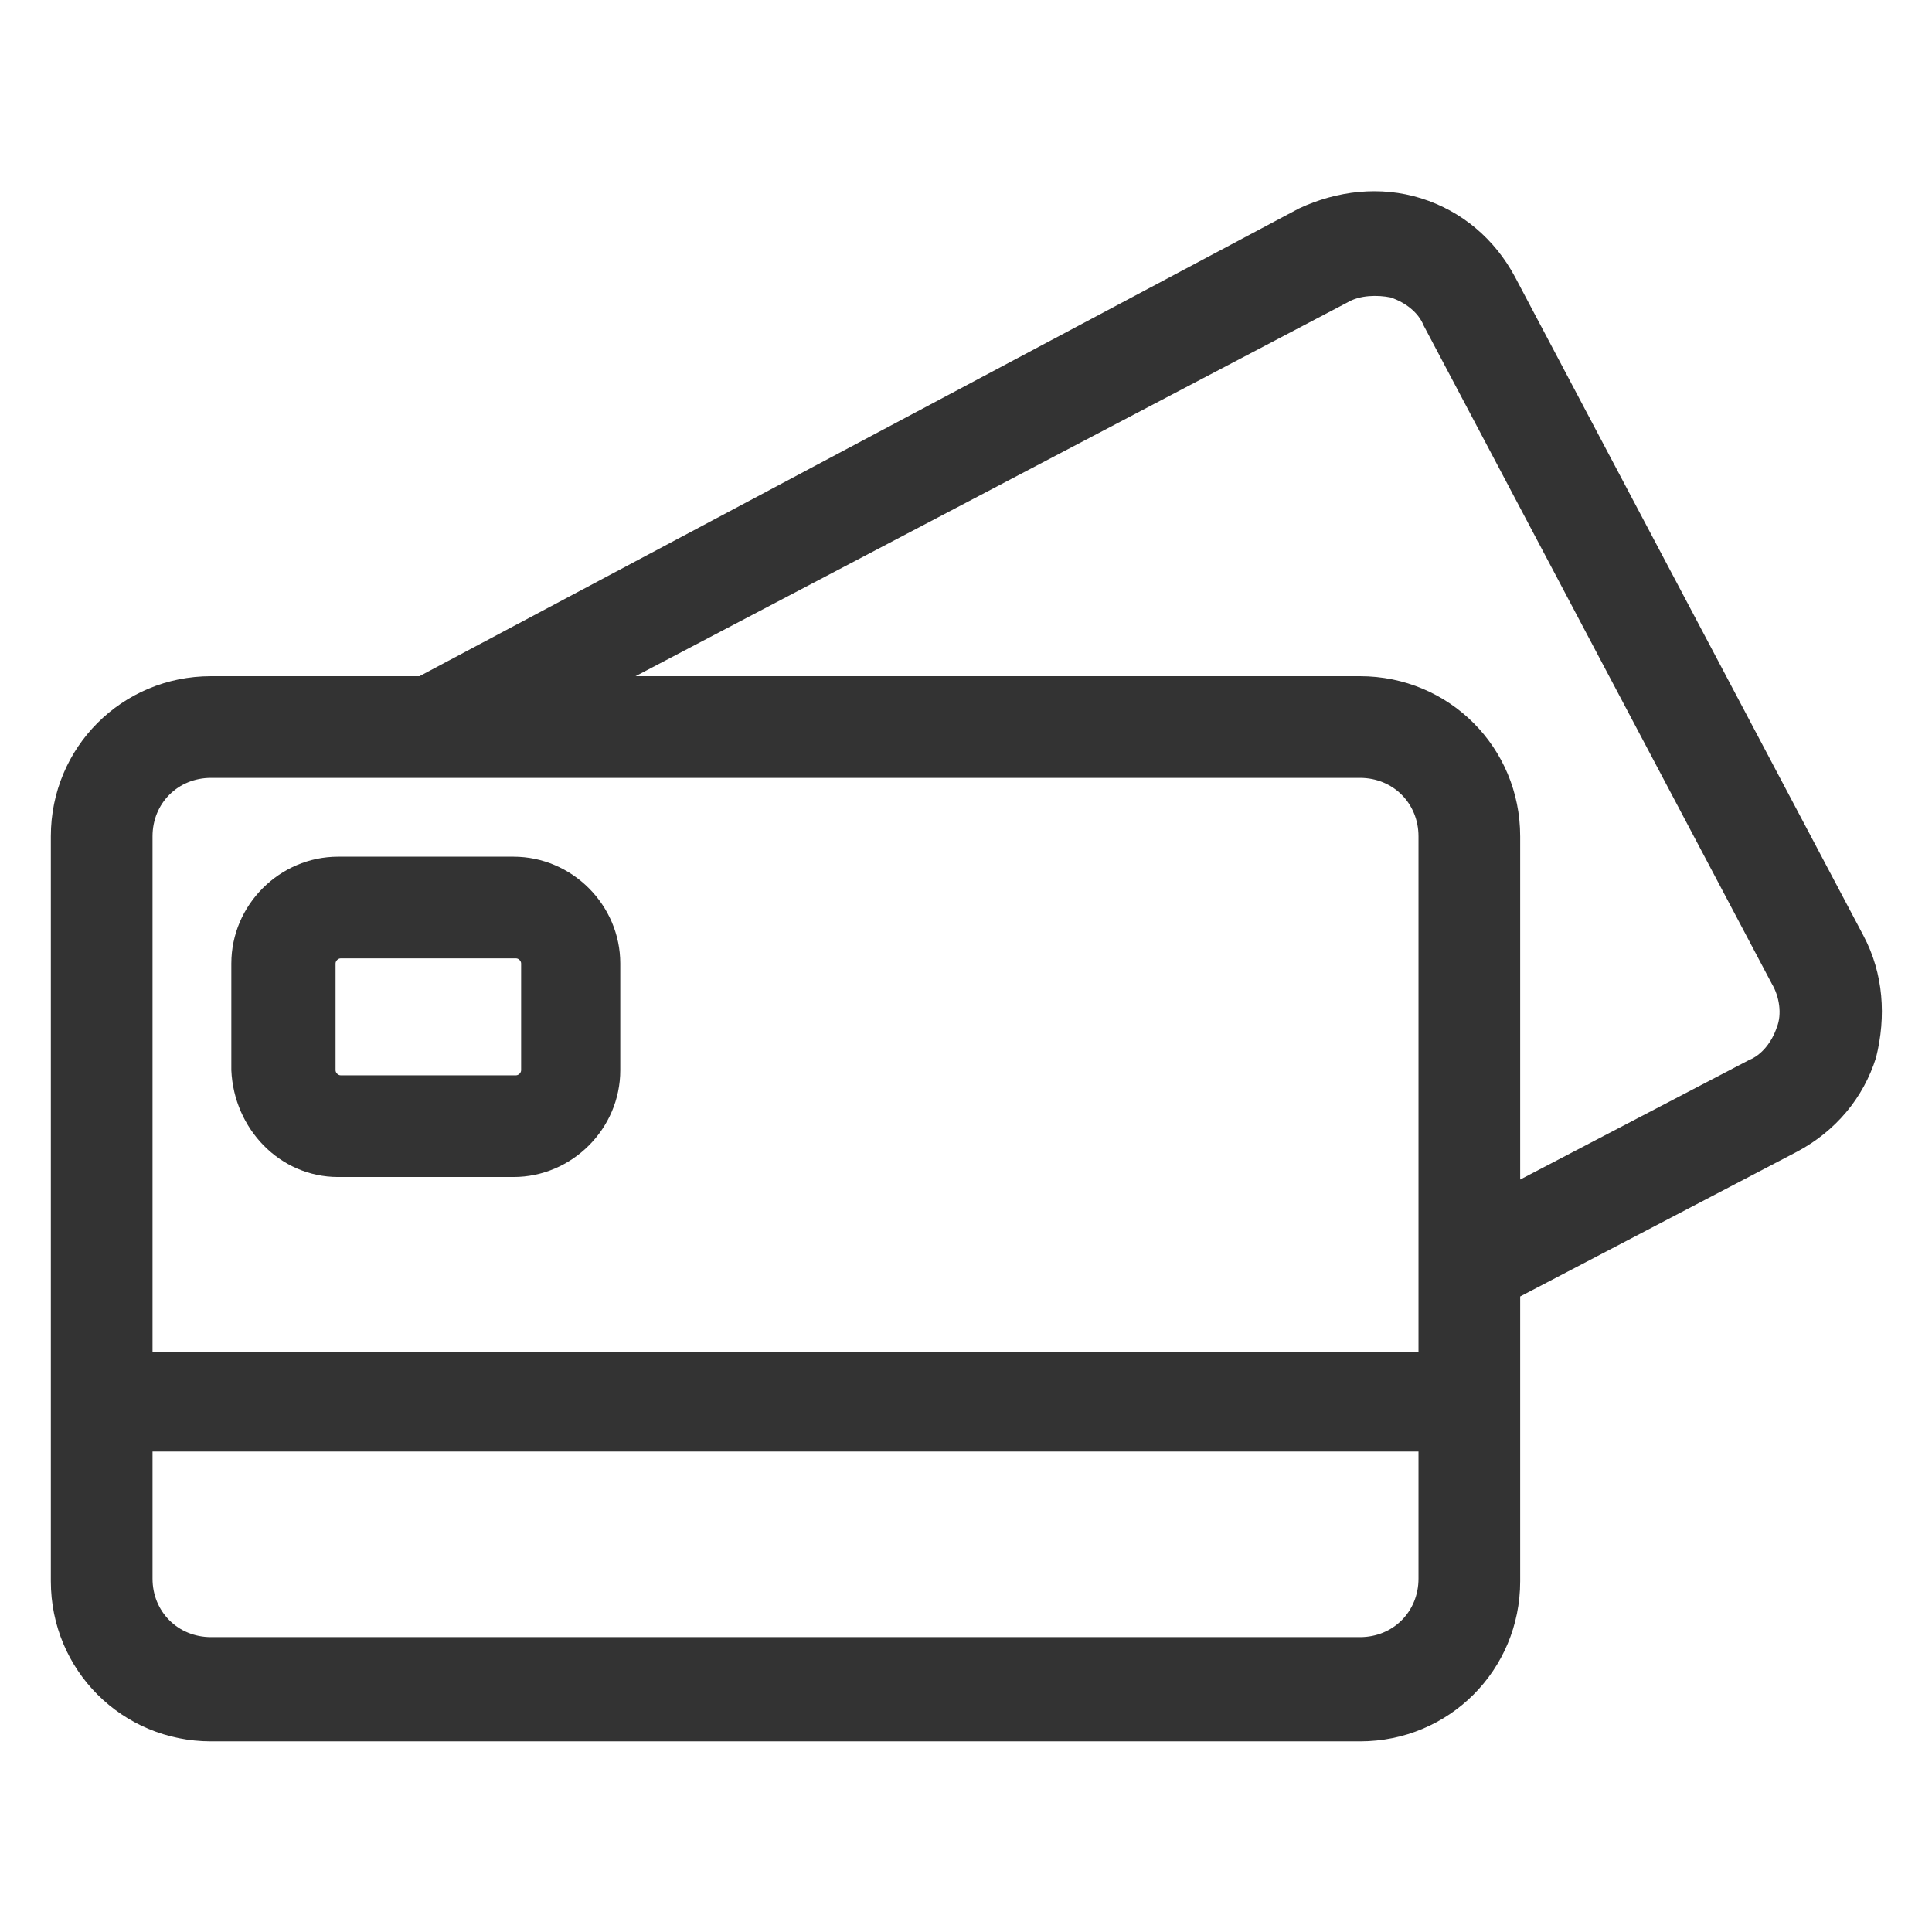 <svg version="1.2" xmlns="http://www.w3.org/2000/svg" xmlns:xlink="http://www.w3.org/1999/xlink" overflow="visible" preserveAspectRatio="none" viewBox="0 0 76 76" xml:space="preserve" id="Layer_1_1554474189660" width="32" height="32"><g transform="translate(1, 1)"><style type="text/css">
	.st0_1554474189660{fill:#2B3033;}
</style><g><path d="M72.3,35.8L58.6,9.9c-0.8-1.5-2.1-2.6-3.7-3.1c-1.6-0.5-3.3-0.3-4.8,0.4L15.5,25.6H7.3c-3.5,0-6.3,2.8-6.3,6.3   v29.3c0,3.5,2.8,6.3,6.3,6.3h45.2c3.5,0,6.3-2.8,6.3-6.3V50l10.9-5.7c1.5-0.8,2.6-2.1,3.1-3.7C73.2,39,73.1,37.3,72.3,35.8z    M7.3,29.6h45.2c1.3,0,2.3,1,2.3,2.3v20.3H5V31.9C5,30.6,6,29.6,7.3,29.6z M52.5,63.4H7.3c-1.3,0-2.3-1-2.3-2.3v-5h49.8v5   C54.8,62.4,53.8,63.4,52.5,63.4z M68.9,39.4c-0.2,0.6-0.6,1.1-1.1,1.3l-9,4.7V31.9c0-3.5-2.8-6.3-6.3-6.3H24l28-14.7   c0.5-0.3,1.2-0.3,1.7-0.2c0.6,0.2,1.1,0.6,1.3,1.1l13.7,25.9C69,38.2,69.1,38.9,68.9,39.4z" class="st0_1554474189660" vector-effect="non-scaling-stroke" style="fill: rgb(51, 51, 51);"/><path d="M12.3,45.3h6.9c2.3,0,4.2-1.9,4.2-4.2v-4.2c0-2.3-1.9-4.2-4.2-4.2h-6.9c-2.3,0-4.2,1.9-4.2,4.2v4.2   C8.2,43.4,10,45.3,12.3,45.3z M12.2,36.9c0-0.1,0.1-0.2,0.2-0.2h6.9c0.1,0,0.2,0.1,0.2,0.2v4.2c0,0.1-0.1,0.2-0.2,0.2h-6.9   c-0.1,0-0.2-0.1-0.2-0.2V36.9z" class="st0_1554474189660" vector-effect="non-scaling-stroke" style="fill: rgb(51, 51, 51);"/></g></g></svg>